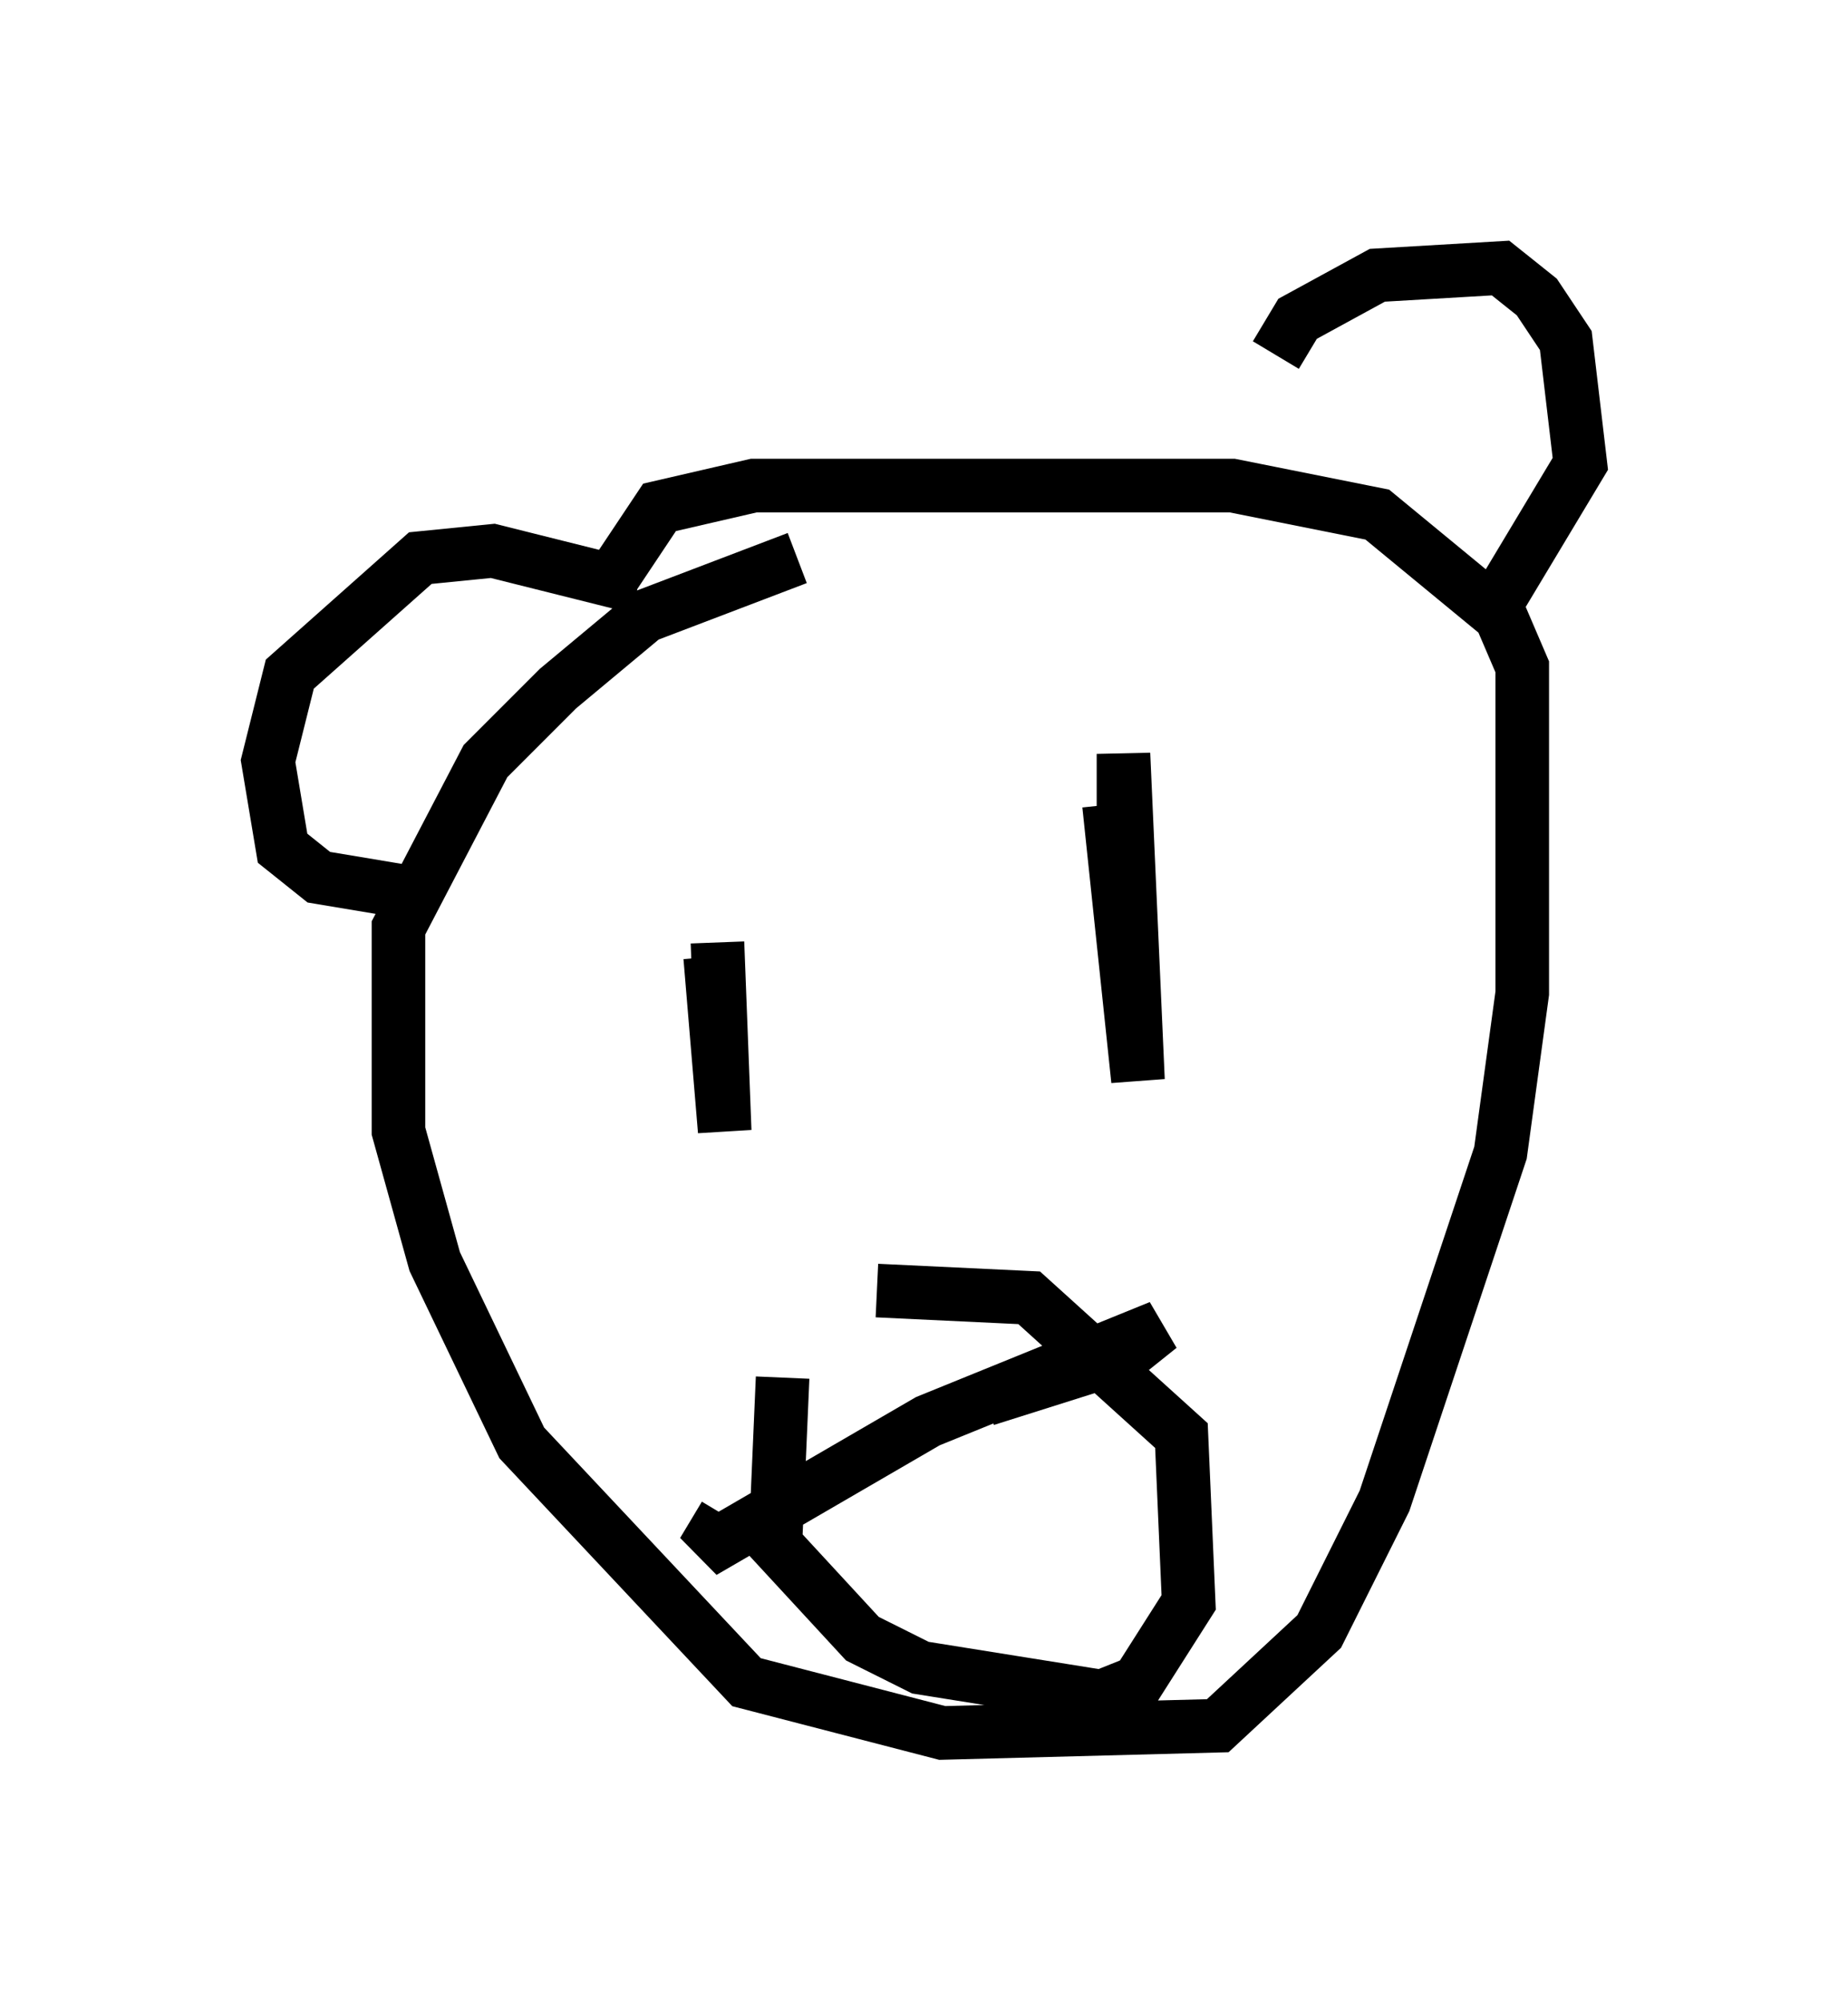 <?xml version="1.0" encoding="utf-8" ?>
<svg baseProfile="full" height="37.334" version="1.1" width="34.492" xmlns="http://www.w3.org/2000/svg" xmlns:ev="http://www.w3.org/2001/xml-events" xmlns:xlink="http://www.w3.org/1999/xlink"><defs /><rect fill="white" height="37.334" width="34.492" x="0" y="0" /><path d="M15.419, 24.215 m-0.812, 1.488 l-0.135, 3.112 1.624, 1.759 l1.083, 0.541 3.383, 0.541 l0.677, -0.271 0.947, -1.488 l-0.135, -3.112 -2.842, -2.571 l-2.842, -0.135 m-3.112, -6.225 l0.271, 3.248 -0.135, -3.518 m7.578, -0.947 l0.0, -2.571 0.271, 6.089 l-0.541, -5.142 m-5.819, -4.601 l-2.842, 1.083 -1.624, 1.353 l-1.353, 1.353 -1.624, 3.112 l0.0, 3.789 0.677, 2.436 l1.624, 3.383 4.195, 4.465 l3.654, 0.947 5.142, -0.135 l1.894, -1.759 1.218, -2.436 l2.165, -6.495 0.406, -2.977 l0.0, -6.089 -0.406, -0.947 l-2.3, -1.894 -2.706, -0.541 l-8.931, 0.0 -1.759, 0.406 l-1.083, 1.624 m0.677, -0.135 l-2.706, -0.677 -1.353, 0.135 l-2.436, 2.165 -0.406, 1.624 l0.271, 1.624 0.677, 0.541 l1.624, 0.271 m16.238, -10.013 l0.406, -0.677 1.488, -0.812 l2.3, -0.135 0.677, 0.541 l0.541, 0.812 0.271, 2.3 l-1.624, 2.706 m-9.472, 14.75 l2.571, -0.812 0.677, -0.541 l-4.33, 1.759 -4.195, 2.436 l0.406, -0.677 " fill="none" stroke="black" stroke-width="1" /></svg>